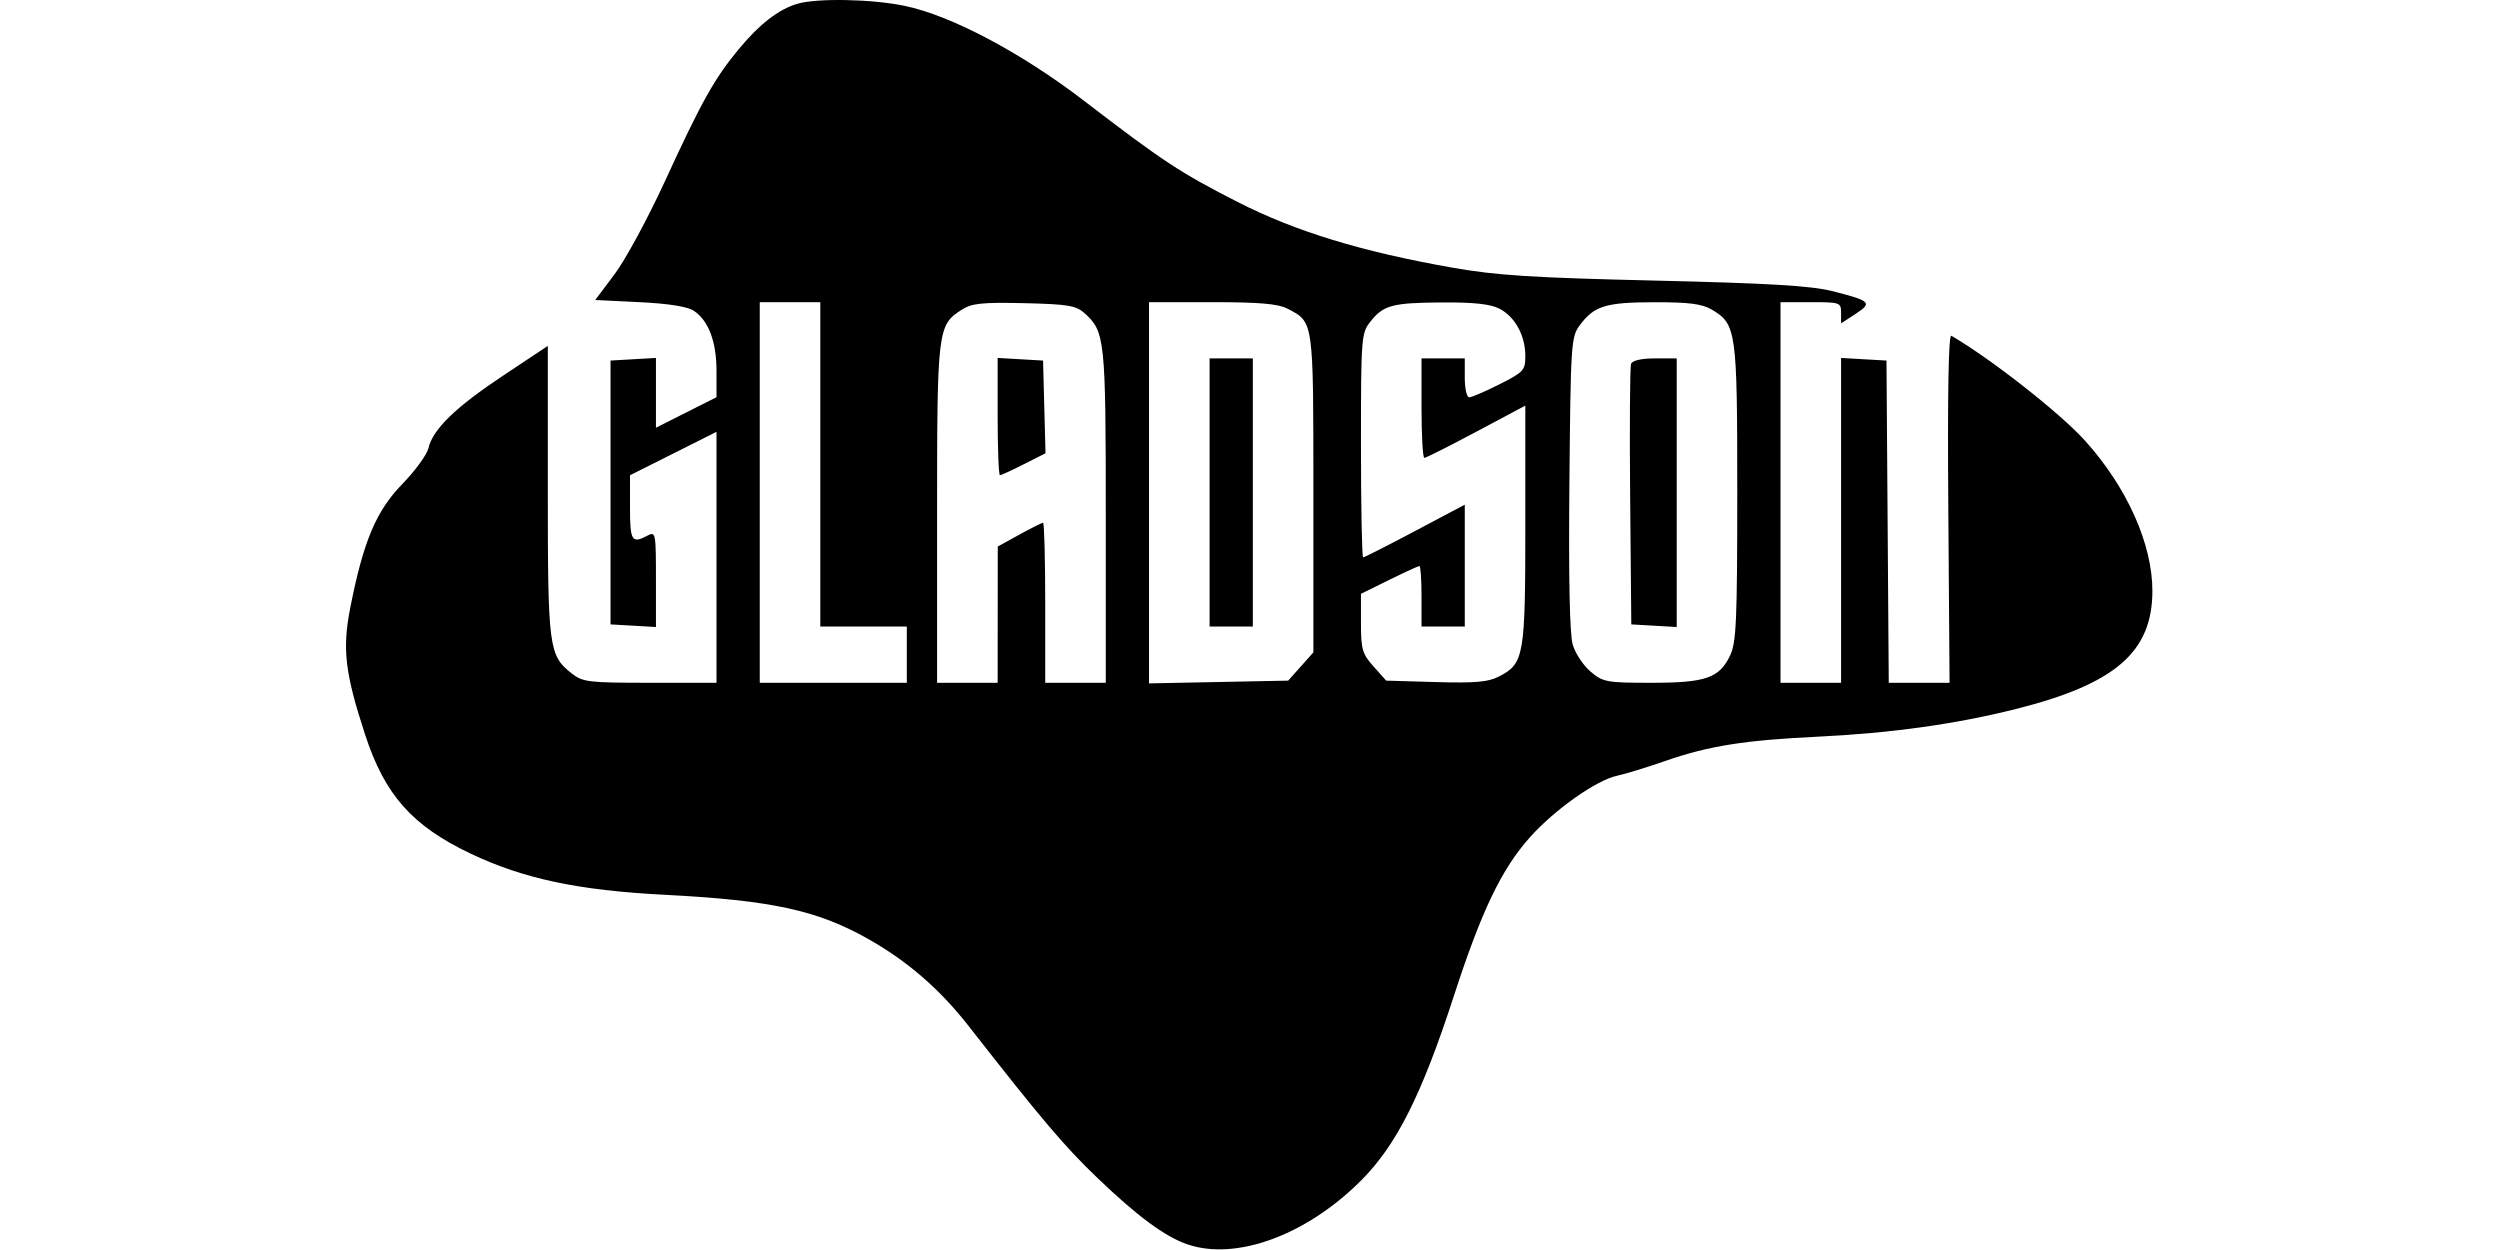 <svg width="120pt" height="60pt" viewBox="0 0 418 289"  xmlns="http://www.w3.org/2000/svg">
<path fill-rule="evenodd" clip-rule="evenodd" d="M104.303 0.888C99.963 2.189 95.605 5.566 90.829 11.329C85.165 18.165 82.207 23.457 73.691 41.987C69.805 50.442 64.598 60.061 62.12 63.361L57.615 69.361L67.885 69.861C74.574 70.187 78.94 70.881 80.405 71.852C83.81 74.107 85.655 78.991 85.655 85.75V91.836L78.655 95.361L71.655 98.886V90.821V82.756L66.405 83.059L61.155 83.361V113.861V144.361L66.405 144.663L71.655 144.966V133.878C71.655 123.226 71.579 122.831 69.721 123.826C66.089 125.769 65.655 125.08 65.655 117.37V109.879L75.655 104.861L85.655 99.843V128.852V157.861H70.29C56.042 157.861 54.724 157.703 52.169 155.693C46.881 151.534 46.655 149.801 46.655 113.448V79.97L36.324 86.841C25.264 94.197 20.068 99.246 19.048 103.629C18.698 105.132 15.975 108.866 12.996 111.928C6.948 118.144 3.997 125.173 0.973 140.561C-0.893 150.059 -0.246 155.579 4.407 169.835C8.961 183.792 15.3 190.942 28.804 197.355C41.059 203.174 53.645 205.846 73.655 206.875C98.359 208.145 108.883 210.422 120.647 217.043C129.73 222.155 137.277 228.682 143.895 237.15C160.913 258.924 166.054 264.988 173.778 272.392C183.015 281.248 189.382 285.94 194.554 287.702C205.824 291.544 222.088 285.553 234.696 272.917C242.901 264.695 248.702 253.142 256.171 230.157C262.548 210.532 267.139 200.961 273.716 193.581C279.411 187.193 289.125 180.339 293.898 179.344C295.689 178.97 300.755 177.415 305.155 175.887C315.038 172.457 323.394 171.13 340.155 170.328C357.265 169.509 372.274 167.408 386.268 163.874C409.059 158.118 417.578 150.742 417.633 136.716C417.675 125.842 411.754 112.617 402.015 101.838C396.268 95.476 380.192 82.866 371.155 77.63C370.493 77.247 370.254 90.718 370.448 117.456L370.74 157.861H363.71H356.679L356.417 120.611L356.155 83.361L350.905 83.059L345.655 82.756V120.309V157.861H338.655H331.655V113.861V69.861H338.655C345.42 69.861 345.655 69.943 345.655 72.315V74.769L349.022 72.565C352.978 69.976 352.548 69.563 343.522 67.285C338.685 66.065 328.863 65.484 302.655 64.871C274.228 64.205 265.977 63.679 255.783 61.882C234.771 58.178 219.49 53.504 206.155 46.705C192.862 39.927 188.871 37.299 170.655 23.324C156.128 12.179 139.889 3.581 129.155 1.35C121.53 -0.234 108.834 -0.47 104.303 0.888ZM109.655 107.361V144.861H119.655H129.655V151.361V157.861H112.655H95.655V113.861V69.861H102.655H109.655V107.361ZM170.691 72.361C175.484 76.64 175.655 78.26 175.655 119.329V157.861H168.655H161.655V139.361C161.655 129.186 161.43 120.861 161.156 120.861C160.881 120.861 158.412 122.099 155.67 123.611L150.684 126.361L150.669 142.111L150.655 157.861H143.655H136.655V118.762C136.655 76.092 136.768 75.162 142.411 71.571C144.692 70.118 147.118 69.869 156.803 70.093C166.806 70.323 168.768 70.644 170.691 72.361ZM217.644 71.355C223.755 74.515 223.655 73.805 223.655 114.068V150.829L220.739 154.095L217.824 157.361L201.739 157.68L185.655 157.999V113.93V69.861H200.205C211.157 69.861 215.469 70.23 217.644 71.355ZM266.688 71.378C270.279 73.235 272.655 77.583 272.655 82.297C272.655 85.613 272.284 86.019 266.684 88.847C263.399 90.505 260.249 91.861 259.684 91.861C259.118 91.861 258.655 89.836 258.655 87.361V82.861H253.655H248.655V94.361C248.655 100.686 248.95 105.861 249.311 105.861C249.672 105.861 255.072 103.143 261.311 99.82L272.655 93.78V121.37C272.655 151.826 272.38 153.401 266.527 156.427C264.085 157.69 261.011 157.957 251.959 157.694L240.486 157.361L237.571 154.095C234.959 151.169 234.655 150.125 234.655 144.06V137.29L241.174 134.076C244.759 132.308 247.909 130.861 248.174 130.861C248.439 130.861 248.655 134.011 248.655 137.861V144.861H253.655H258.655V130.772V116.684L247.162 122.772C240.841 126.121 235.441 128.861 235.162 128.861C234.883 128.861 234.655 117.222 234.655 102.996C234.655 78.088 234.734 77.03 236.793 74.413C239.837 70.543 241.869 69.996 253.455 69.924C260.809 69.879 264.593 70.295 266.688 71.378ZM315.735 71.567C321.459 74.948 321.655 76.352 321.655 113.861C321.655 143.441 321.434 148.524 320.02 151.504C317.52 156.773 314.398 157.861 301.781 157.861C291.452 157.861 290.629 157.71 287.75 155.287C286.068 153.872 284.206 151.059 283.613 149.037C282.906 146.63 282.641 133.738 282.845 111.683C283.143 79.306 283.236 77.895 285.251 75.183C288.573 70.712 291.24 69.892 302.501 69.876C310.477 69.864 313.508 70.252 315.735 71.567ZM150.655 96.309C150.655 103.762 150.895 109.861 151.188 109.861C151.482 109.861 153.972 108.721 156.722 107.327L161.722 104.793L161.438 94.077L161.155 83.361L155.905 83.059L150.655 82.756V96.309ZM199.655 113.861V144.861H204.655H209.655V113.861V82.861H204.655H199.655V113.861ZM297.108 84.123C296.842 84.816 296.744 98.654 296.89 114.873L297.155 144.361L302.405 144.663L307.655 144.966V113.913V82.861H302.624C299.496 82.861 297.409 83.338 297.108 84.123Z" />
</svg>
